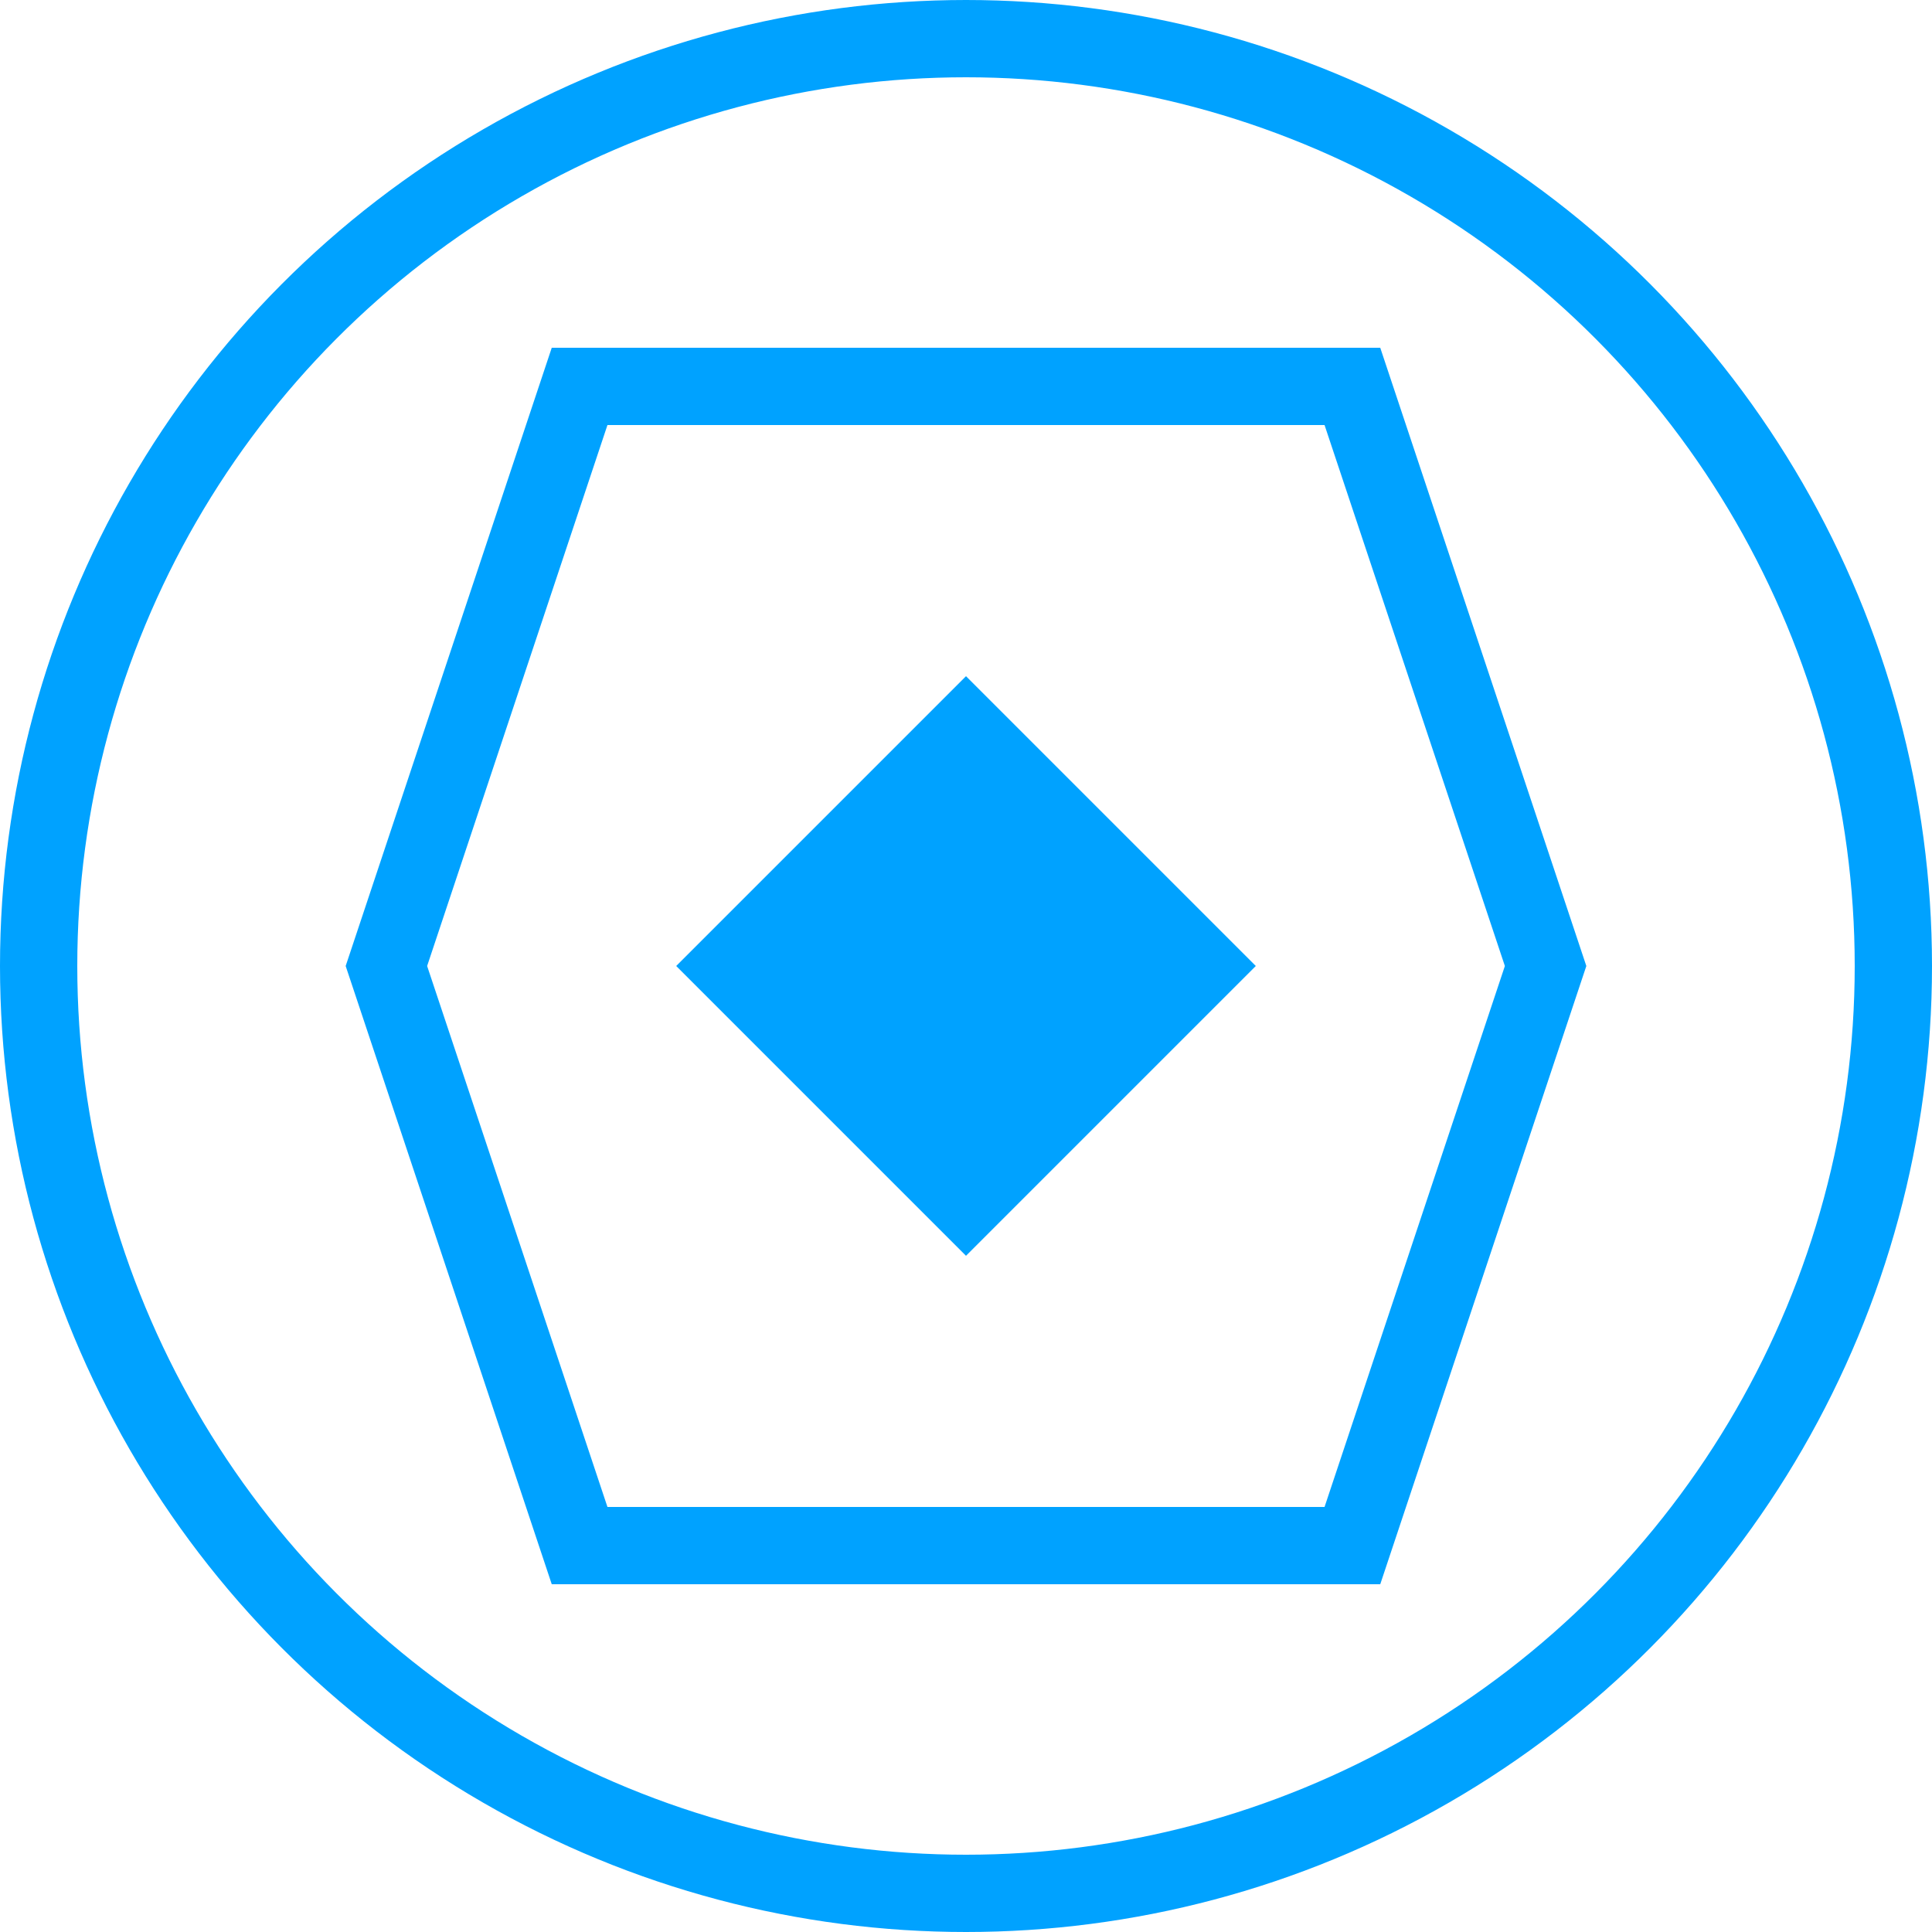 <svg width="100" height="100" viewBox="0 0 100 100" fill="none" xmlns="http://www.w3.org/2000/svg">
  <circle cx="50" cy="50" r="48" stroke="#00A2FF" stroke-width="4"/>
  <path d="M30 20 L70 20 L80 50 L70 80 L30 80 L20 50 Z" stroke="#00A2FF" stroke-width="4" fill="none"/>
  <path d="M50 35 L65 50 L50 65 L35 50 Z" fill="#00A2FF"/>
</svg>
